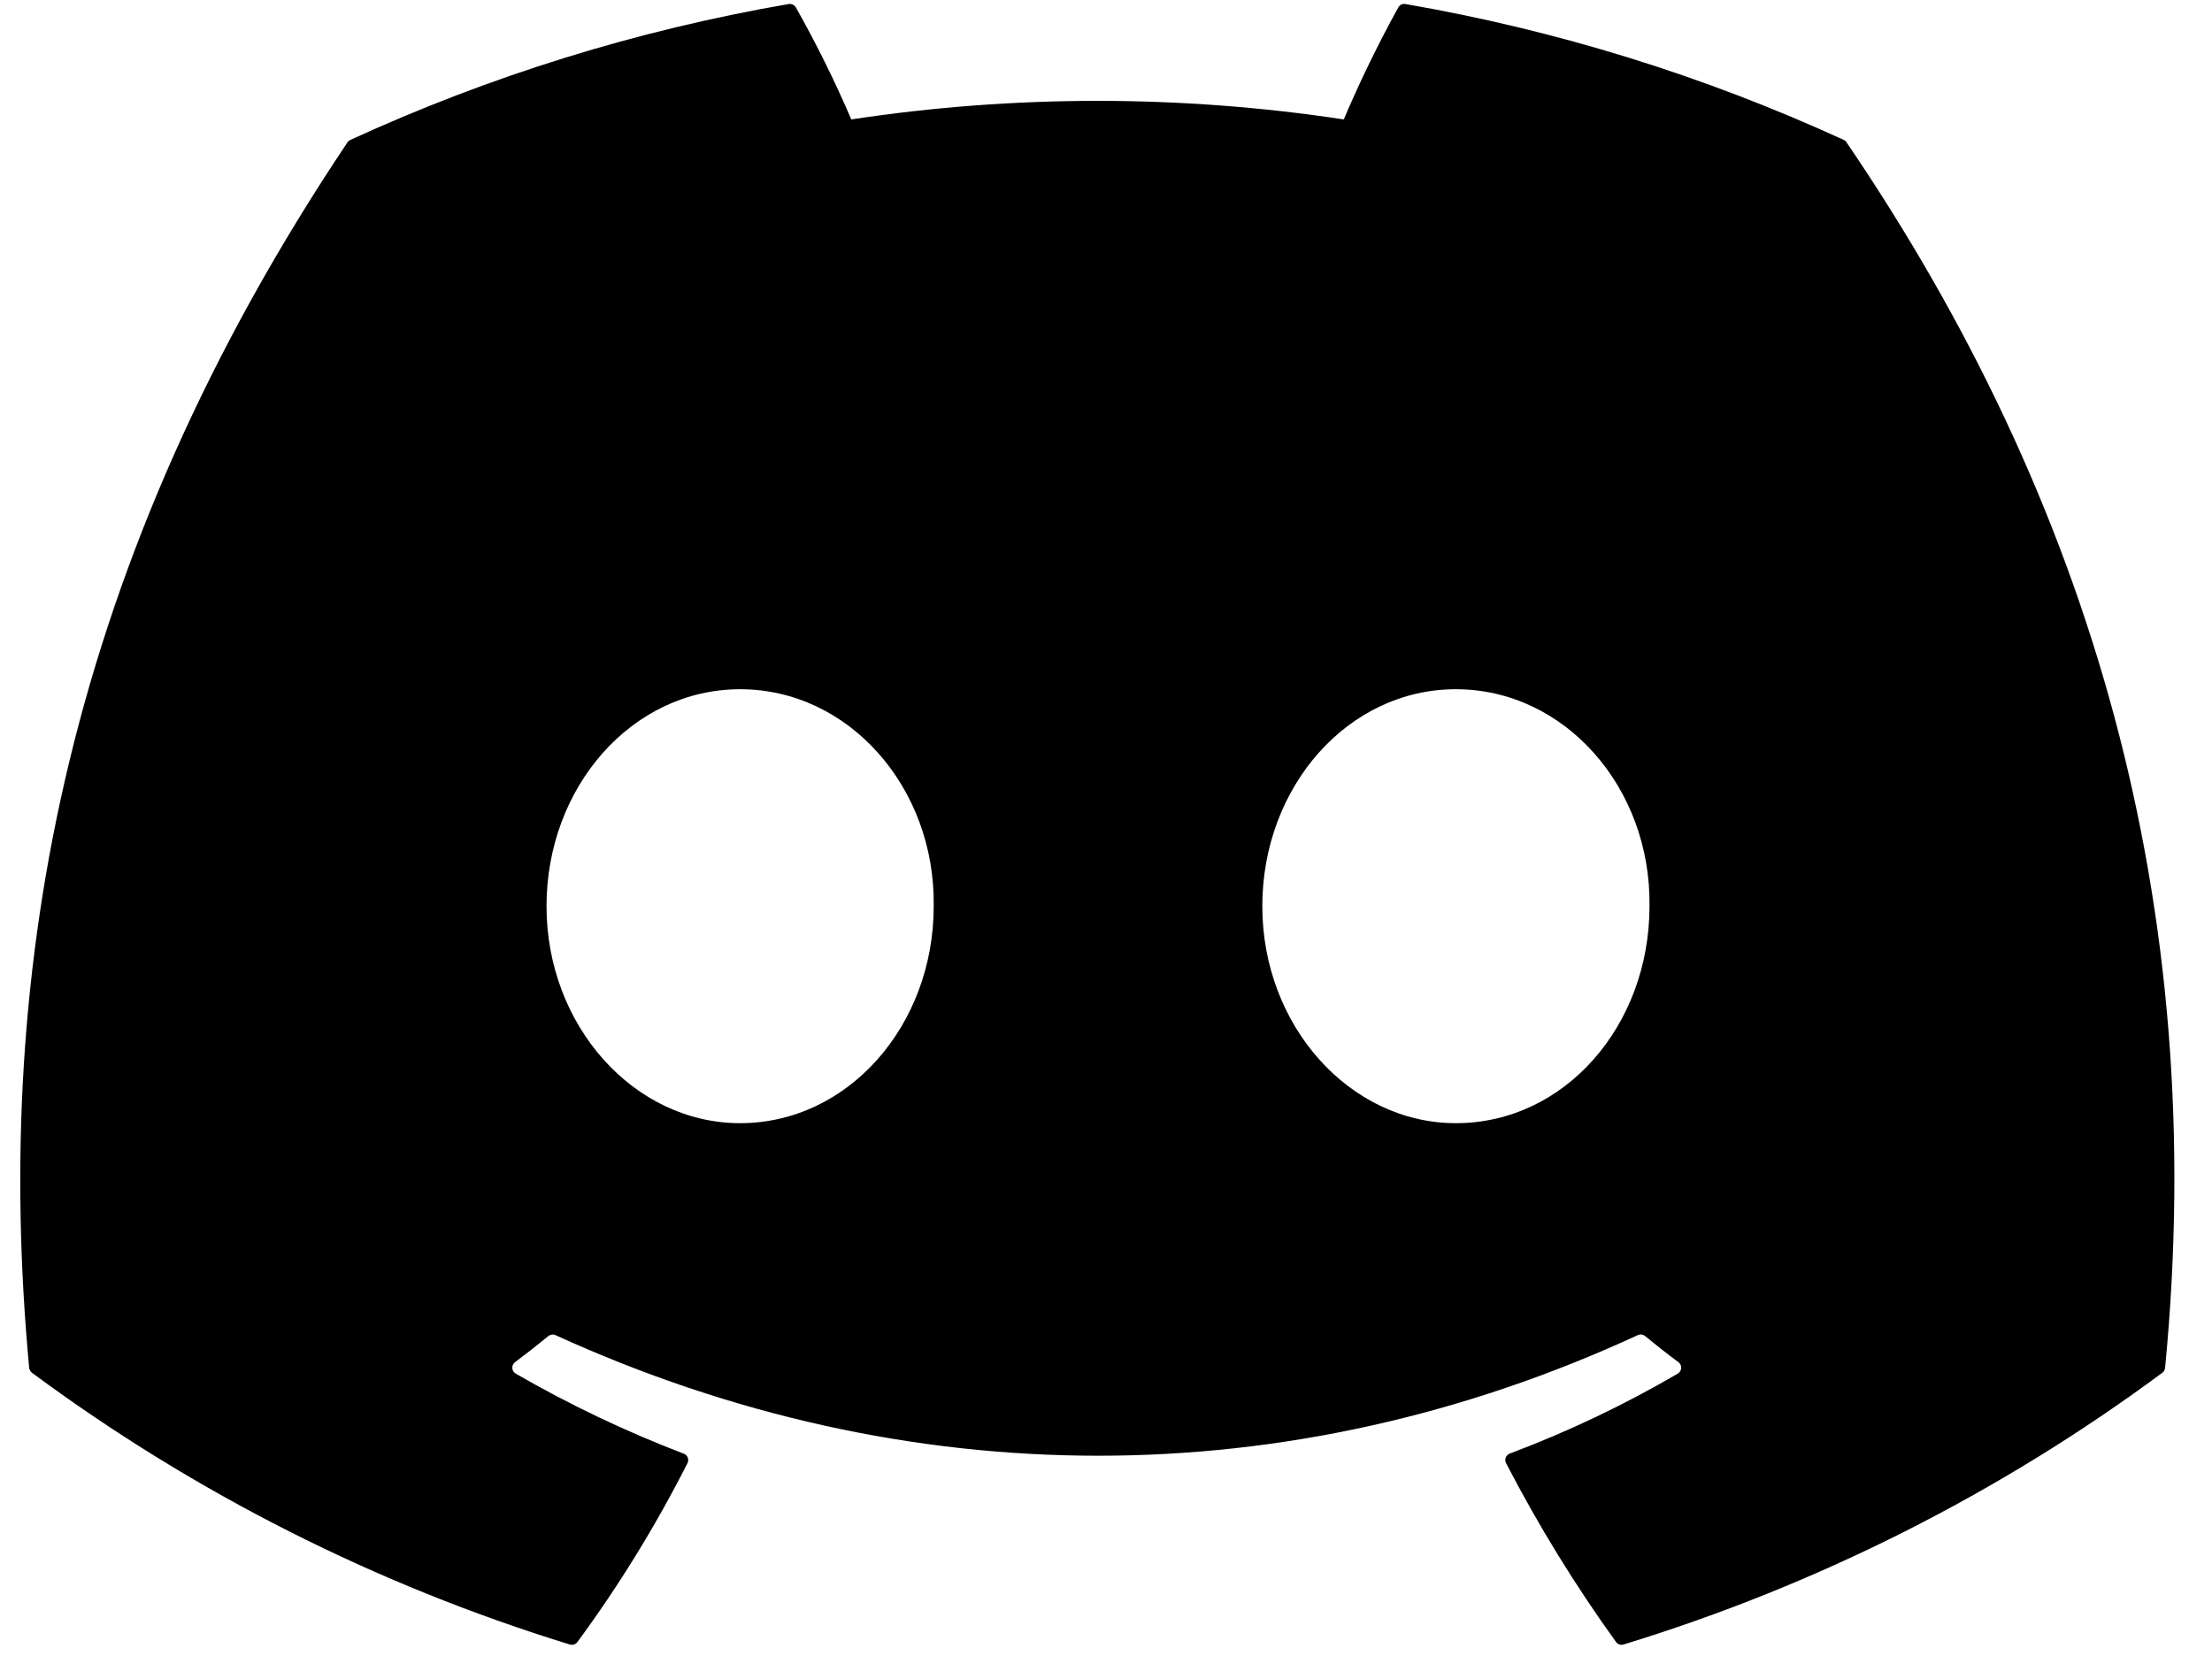 <svg width="54" height="41" viewBox="0 0 54 41" fill="none" xmlns="http://www.w3.org/2000/svg">
<path d="M45.081 3.48C45.066 3.451 45.042 3.429 45.012 3.417C41.603 1.853 38.005 0.737 34.308 0.098C34.275 0.092 34.24 0.097 34.209 0.111C34.178 0.126 34.153 0.15 34.136 0.18C33.646 1.069 33.202 1.982 32.804 2.916C28.819 2.312 24.766 2.312 20.782 2.916C20.381 1.98 19.929 1.066 19.428 0.18C19.411 0.151 19.385 0.127 19.354 0.113C19.324 0.098 19.289 0.093 19.256 0.098C15.559 0.736 11.961 1.851 8.552 3.417C8.523 3.429 8.498 3.451 8.481 3.478C1.664 13.659 -0.204 23.589 0.712 33.397C0.715 33.421 0.722 33.444 0.734 33.465C0.746 33.486 0.762 33.505 0.781 33.52C4.751 36.459 9.191 38.703 13.912 40.155C13.945 40.165 13.981 40.164 14.014 40.153C14.047 40.143 14.075 40.122 14.096 40.094C15.11 38.715 16.009 37.254 16.783 35.726C16.793 35.705 16.799 35.682 16.801 35.659C16.802 35.635 16.798 35.612 16.789 35.59C16.781 35.568 16.767 35.548 16.751 35.532C16.734 35.515 16.714 35.503 16.692 35.495C15.275 34.953 13.903 34.299 12.589 33.54C12.566 33.526 12.546 33.507 12.531 33.483C12.517 33.459 12.508 33.432 12.507 33.405C12.505 33.377 12.51 33.35 12.522 33.325C12.533 33.299 12.551 33.277 12.573 33.261C12.849 33.054 13.124 32.839 13.388 32.622C13.411 32.603 13.439 32.591 13.469 32.587C13.499 32.583 13.53 32.587 13.557 32.599C22.164 36.527 31.481 36.527 39.985 32.599C40.013 32.586 40.044 32.581 40.074 32.585C40.105 32.589 40.133 32.601 40.157 32.62C40.42 32.837 40.696 33.054 40.974 33.261C40.996 33.277 41.014 33.299 41.026 33.324C41.037 33.349 41.043 33.377 41.041 33.404C41.04 33.432 41.032 33.459 41.017 33.483C41.003 33.506 40.983 33.526 40.959 33.54C39.649 34.305 38.276 34.959 36.855 35.493C36.833 35.501 36.813 35.514 36.797 35.531C36.78 35.547 36.767 35.567 36.758 35.589C36.75 35.611 36.746 35.635 36.748 35.658C36.749 35.682 36.755 35.705 36.766 35.726C37.553 37.245 38.45 38.704 39.45 40.092C39.47 40.12 39.499 40.142 39.532 40.153C39.565 40.164 39.601 40.165 39.635 40.154C44.364 38.707 48.812 36.463 52.787 33.52C52.806 33.506 52.822 33.487 52.834 33.467C52.846 33.446 52.853 33.423 52.855 33.399C53.952 22.06 51.019 12.211 45.081 3.48ZM18.068 27.425C15.477 27.425 13.342 25.047 13.342 22.127C13.342 19.207 15.435 16.829 18.068 16.829C20.721 16.829 22.835 19.227 22.794 22.127C22.794 25.047 20.7 27.425 18.068 27.425ZM35.541 27.425C32.951 27.425 30.816 25.047 30.816 22.127C30.816 19.207 32.909 16.829 35.541 16.829C38.195 16.829 40.309 19.227 40.268 22.127C40.268 25.047 38.195 27.425 35.541 27.425Z" fill="black"/>
</svg>
